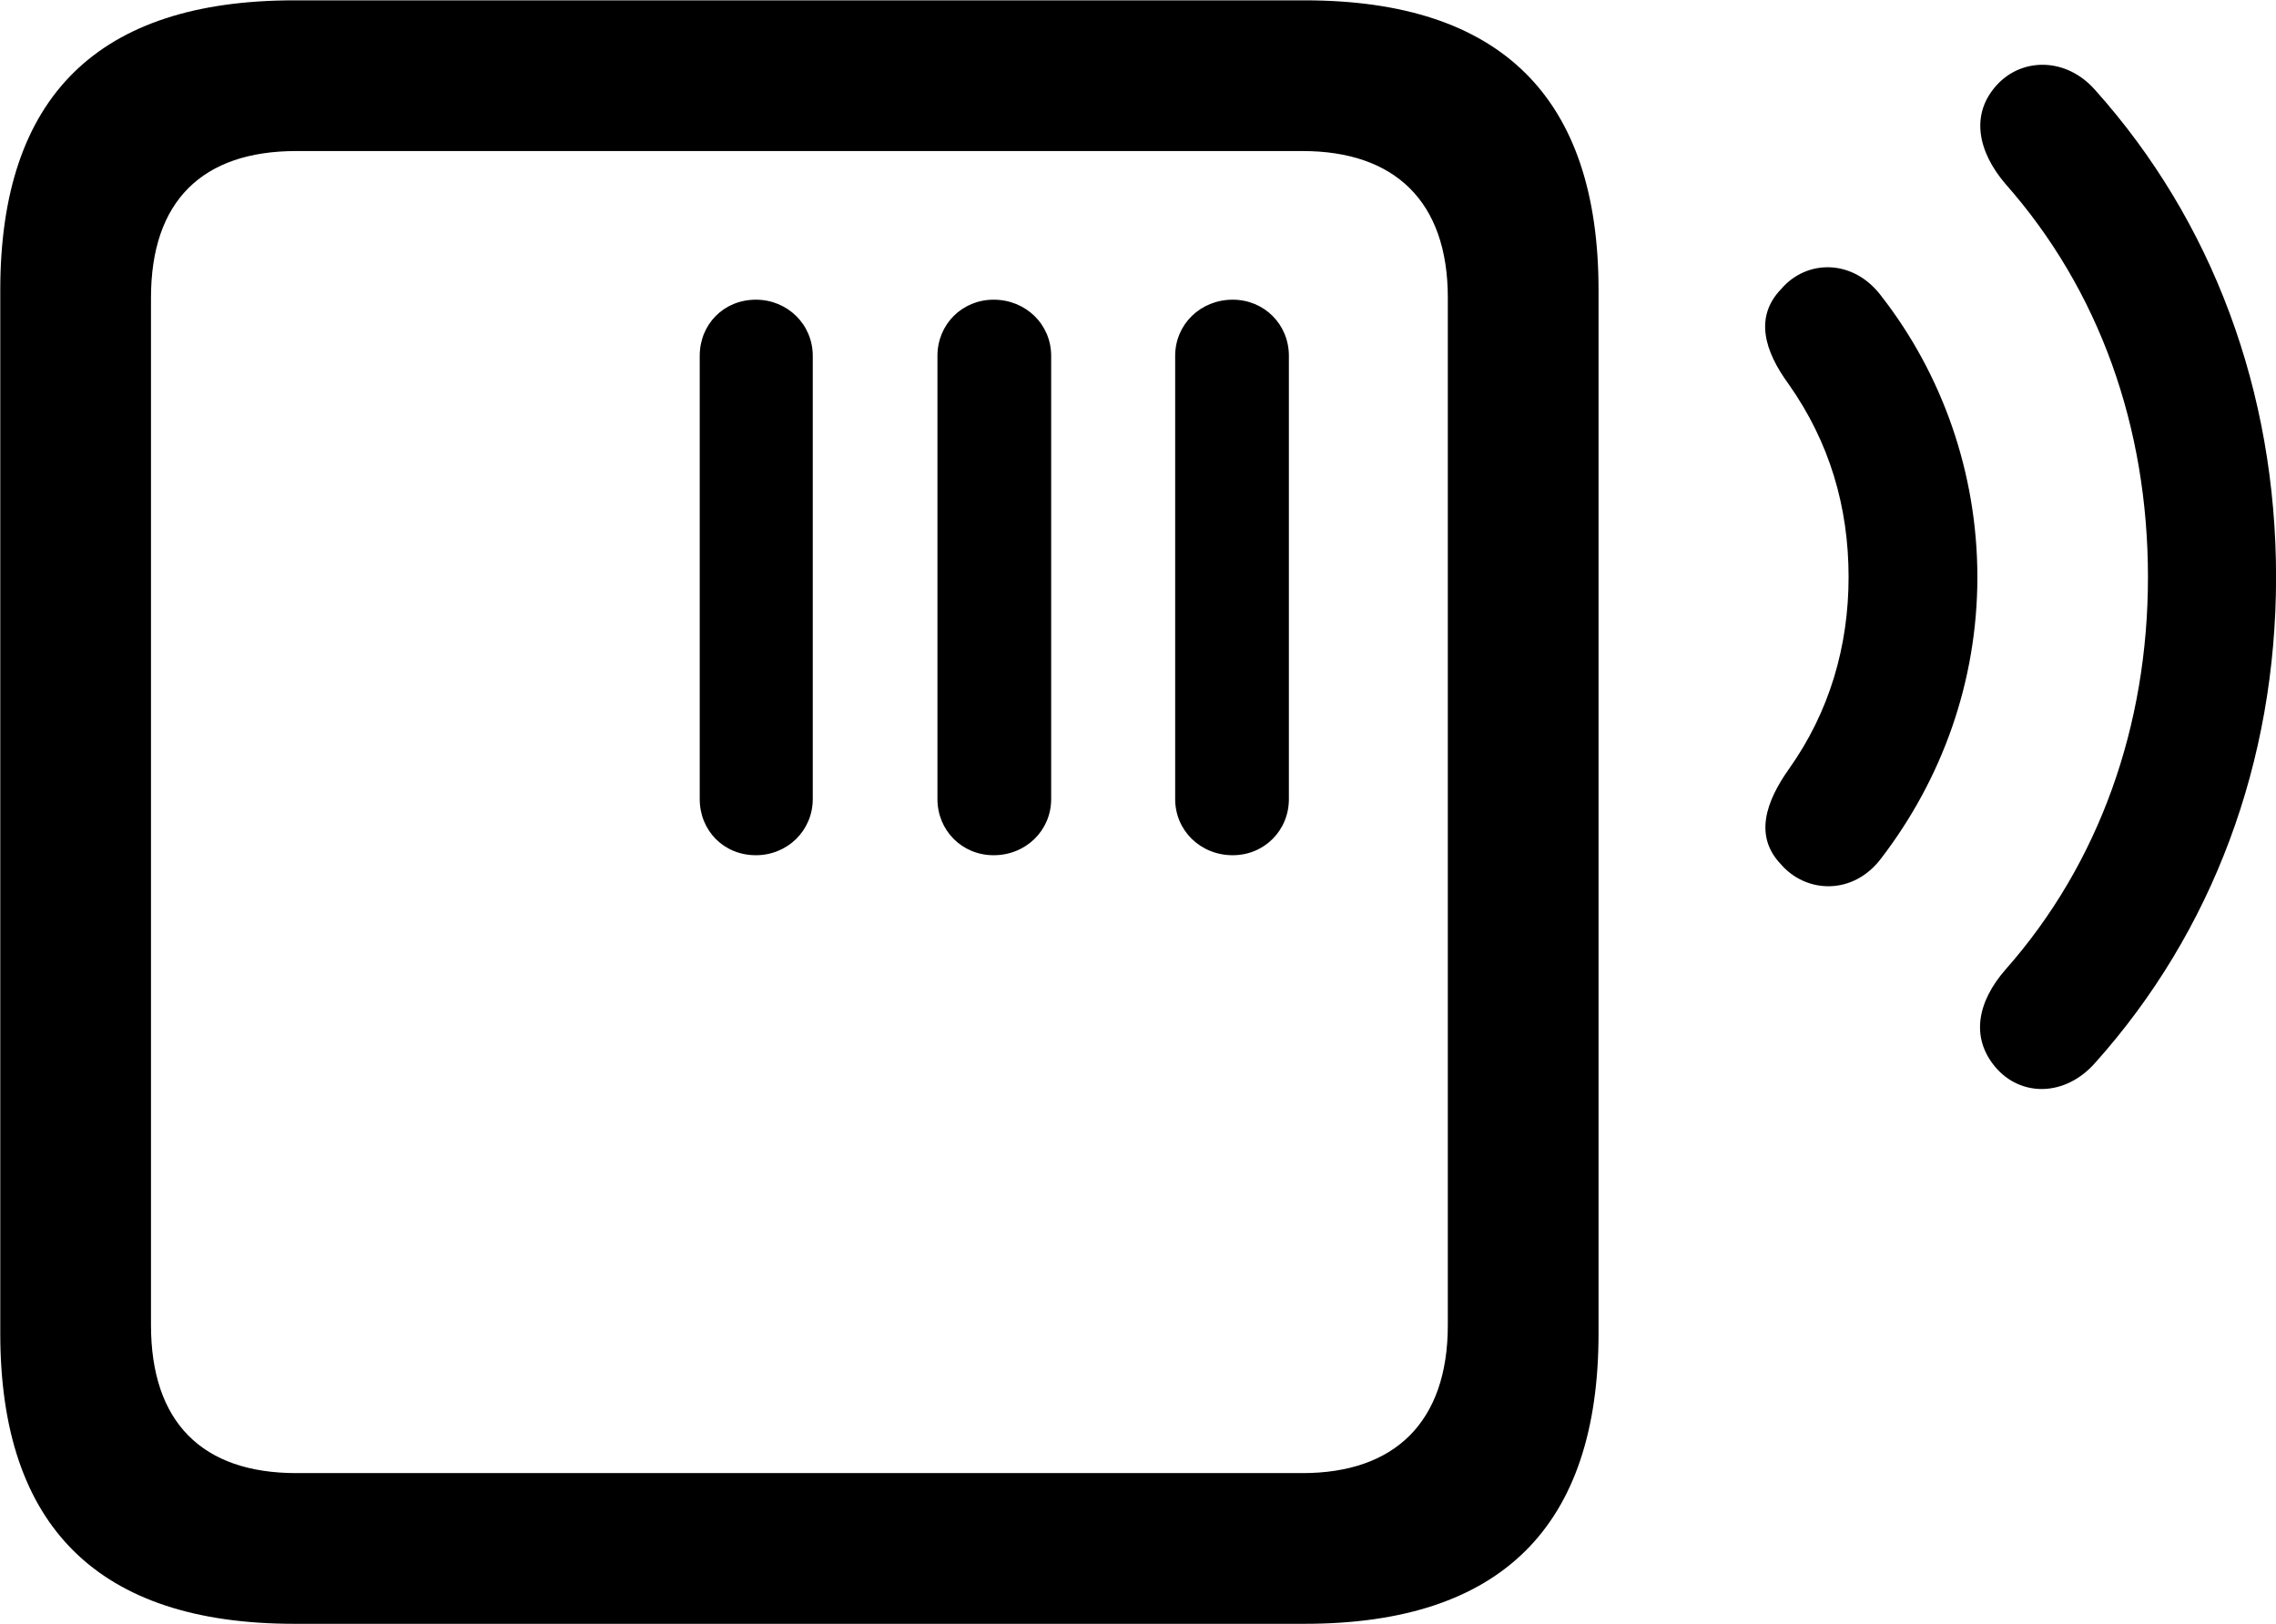 
<svg
    viewBox="0 0 33.223 23.707"
    xmlns="http://www.w3.org/2000/svg"
>
    <path
        fill="inherit"
        d="M4.294 23.705H19.044C21.914 23.705 23.334 22.285 23.334 19.465V4.235C23.334 1.425 21.914 0.005 19.044 0.005H4.294C1.434 0.005 0.004 1.405 0.004 4.235V19.465C0.004 22.285 1.434 23.705 4.294 23.705ZM29.124 15.575C29.494 16.015 30.144 16.015 30.584 15.515C32.294 13.605 33.224 11.125 33.224 8.425C33.224 5.715 32.294 3.225 30.584 1.315C30.164 0.835 29.514 0.835 29.144 1.245C28.764 1.665 28.864 2.205 29.274 2.685C30.644 4.235 31.354 6.235 31.354 8.425C31.354 10.595 30.644 12.605 29.274 14.155C28.864 14.625 28.764 15.145 29.124 15.575ZM4.324 21.505C2.954 21.505 2.204 20.765 2.204 19.345V4.345C2.204 2.935 2.954 2.205 4.324 2.205H19.014C20.354 2.205 21.134 2.935 21.134 4.345V19.345C21.134 20.765 20.354 21.505 19.014 21.505ZM25.994 12.615C26.364 13.045 27.054 13.075 27.464 12.525C28.344 11.375 28.864 9.955 28.864 8.425C28.864 6.895 28.344 5.455 27.464 4.325C27.054 3.775 26.374 3.785 26.004 4.215C25.604 4.625 25.754 5.125 26.114 5.615C26.704 6.455 26.984 7.395 26.984 8.425C26.984 9.435 26.704 10.395 26.114 11.225C25.774 11.705 25.604 12.205 25.994 12.615ZM11.034 12.485C11.494 12.485 11.864 12.125 11.864 11.665V5.195C11.864 4.735 11.494 4.375 11.034 4.375C10.564 4.375 10.214 4.735 10.214 5.195V11.665C10.214 12.125 10.564 12.485 11.034 12.485ZM14.504 12.485C14.974 12.485 15.344 12.125 15.344 11.665V5.195C15.344 4.735 14.974 4.375 14.504 4.375C14.044 4.375 13.684 4.735 13.684 5.195V11.665C13.684 12.125 14.044 12.485 14.504 12.485ZM17.994 12.485C18.454 12.485 18.814 12.125 18.814 11.665V5.195C18.814 4.735 18.454 4.375 17.994 4.375C17.524 4.375 17.154 4.735 17.154 5.195V11.665C17.154 12.125 17.524 12.485 17.994 12.485Z"
        fillRule="evenodd"
        clipRule="evenodd"
    />
</svg>
        